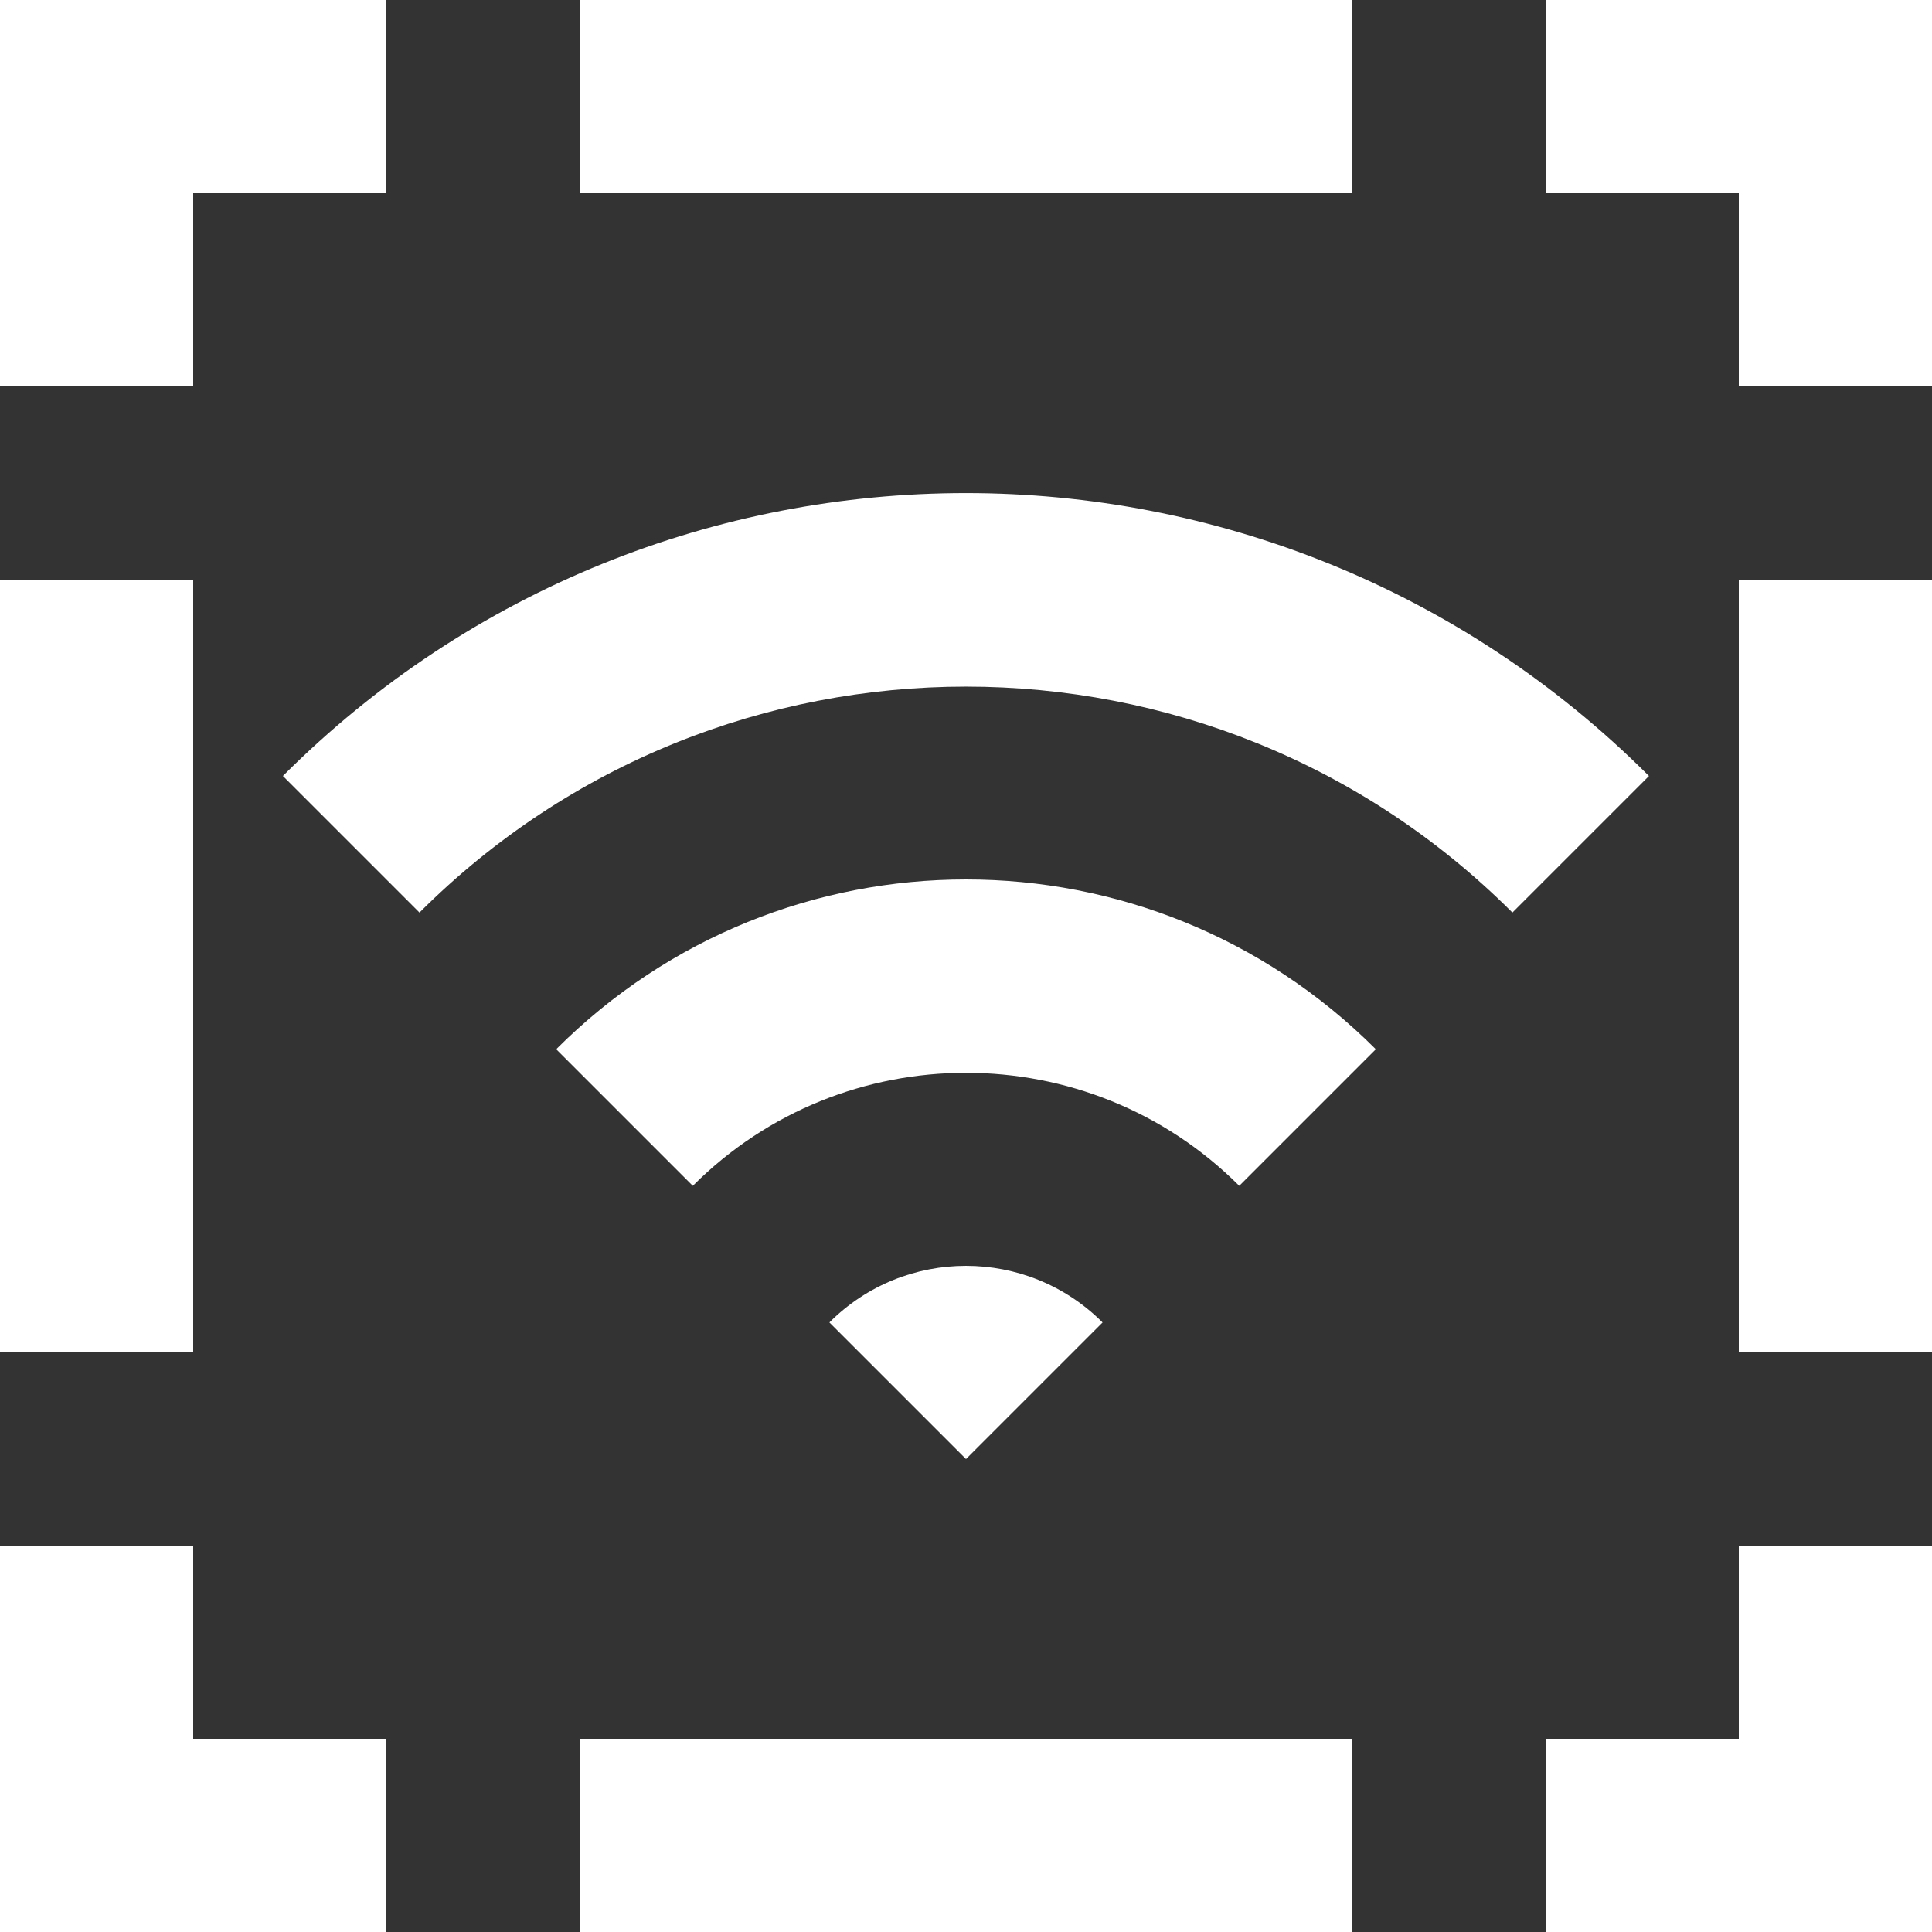 <!-- Generated by IcoMoon.io -->
<svg version="1.1" xmlns="http://www.w3.org/2000/svg" width="32" height="32" viewBox="0 0 32 32">
<rect x="0" y="0" width="32" height="32" fill="#333333" stroke="none"/>
<title>as-wifi-7</title>
<path fill="#fff" d="M13.738 21.904l2.262 2.262 2.262-2.262c-1.25-1.25-3.275-1.25-4.525 0zM9.213 17.379l2.262 2.262c2.494-2.496 6.555-2.496 9.051 0l2.262-2.262c-3.749-3.75-9.827-3.75-13.576 0zM4.686 12.853l2.262 2.262c4.992-4.99 13.112-4.99 18.102 0l2.262-2.262c-6.248-6.248-16.379-6.248-22.627 0zM28.8 22.4h3.2v-12.8h-3.2v12.8zM28.8 28.8h-3.2v3.2h6.4v-6.4h-3.2v3.2zM25.6 0v3.2h3.2v3.2h3.2v-6.4h-6.4zM0 22.4h3.2v-12.8h-3.2v12.8zM3.2 25.6h-3.2v6.4h6.4v-3.2h-3.2v-3.2zM3.2 3.2h3.2v-3.2h-6.4v6.4h3.2v-3.2zM9.6 32h12.8v-3.2h-12.8v3.2zM9.6 3.2h12.8v-3.2h-12.8v3.2z"></path>
</svg>
